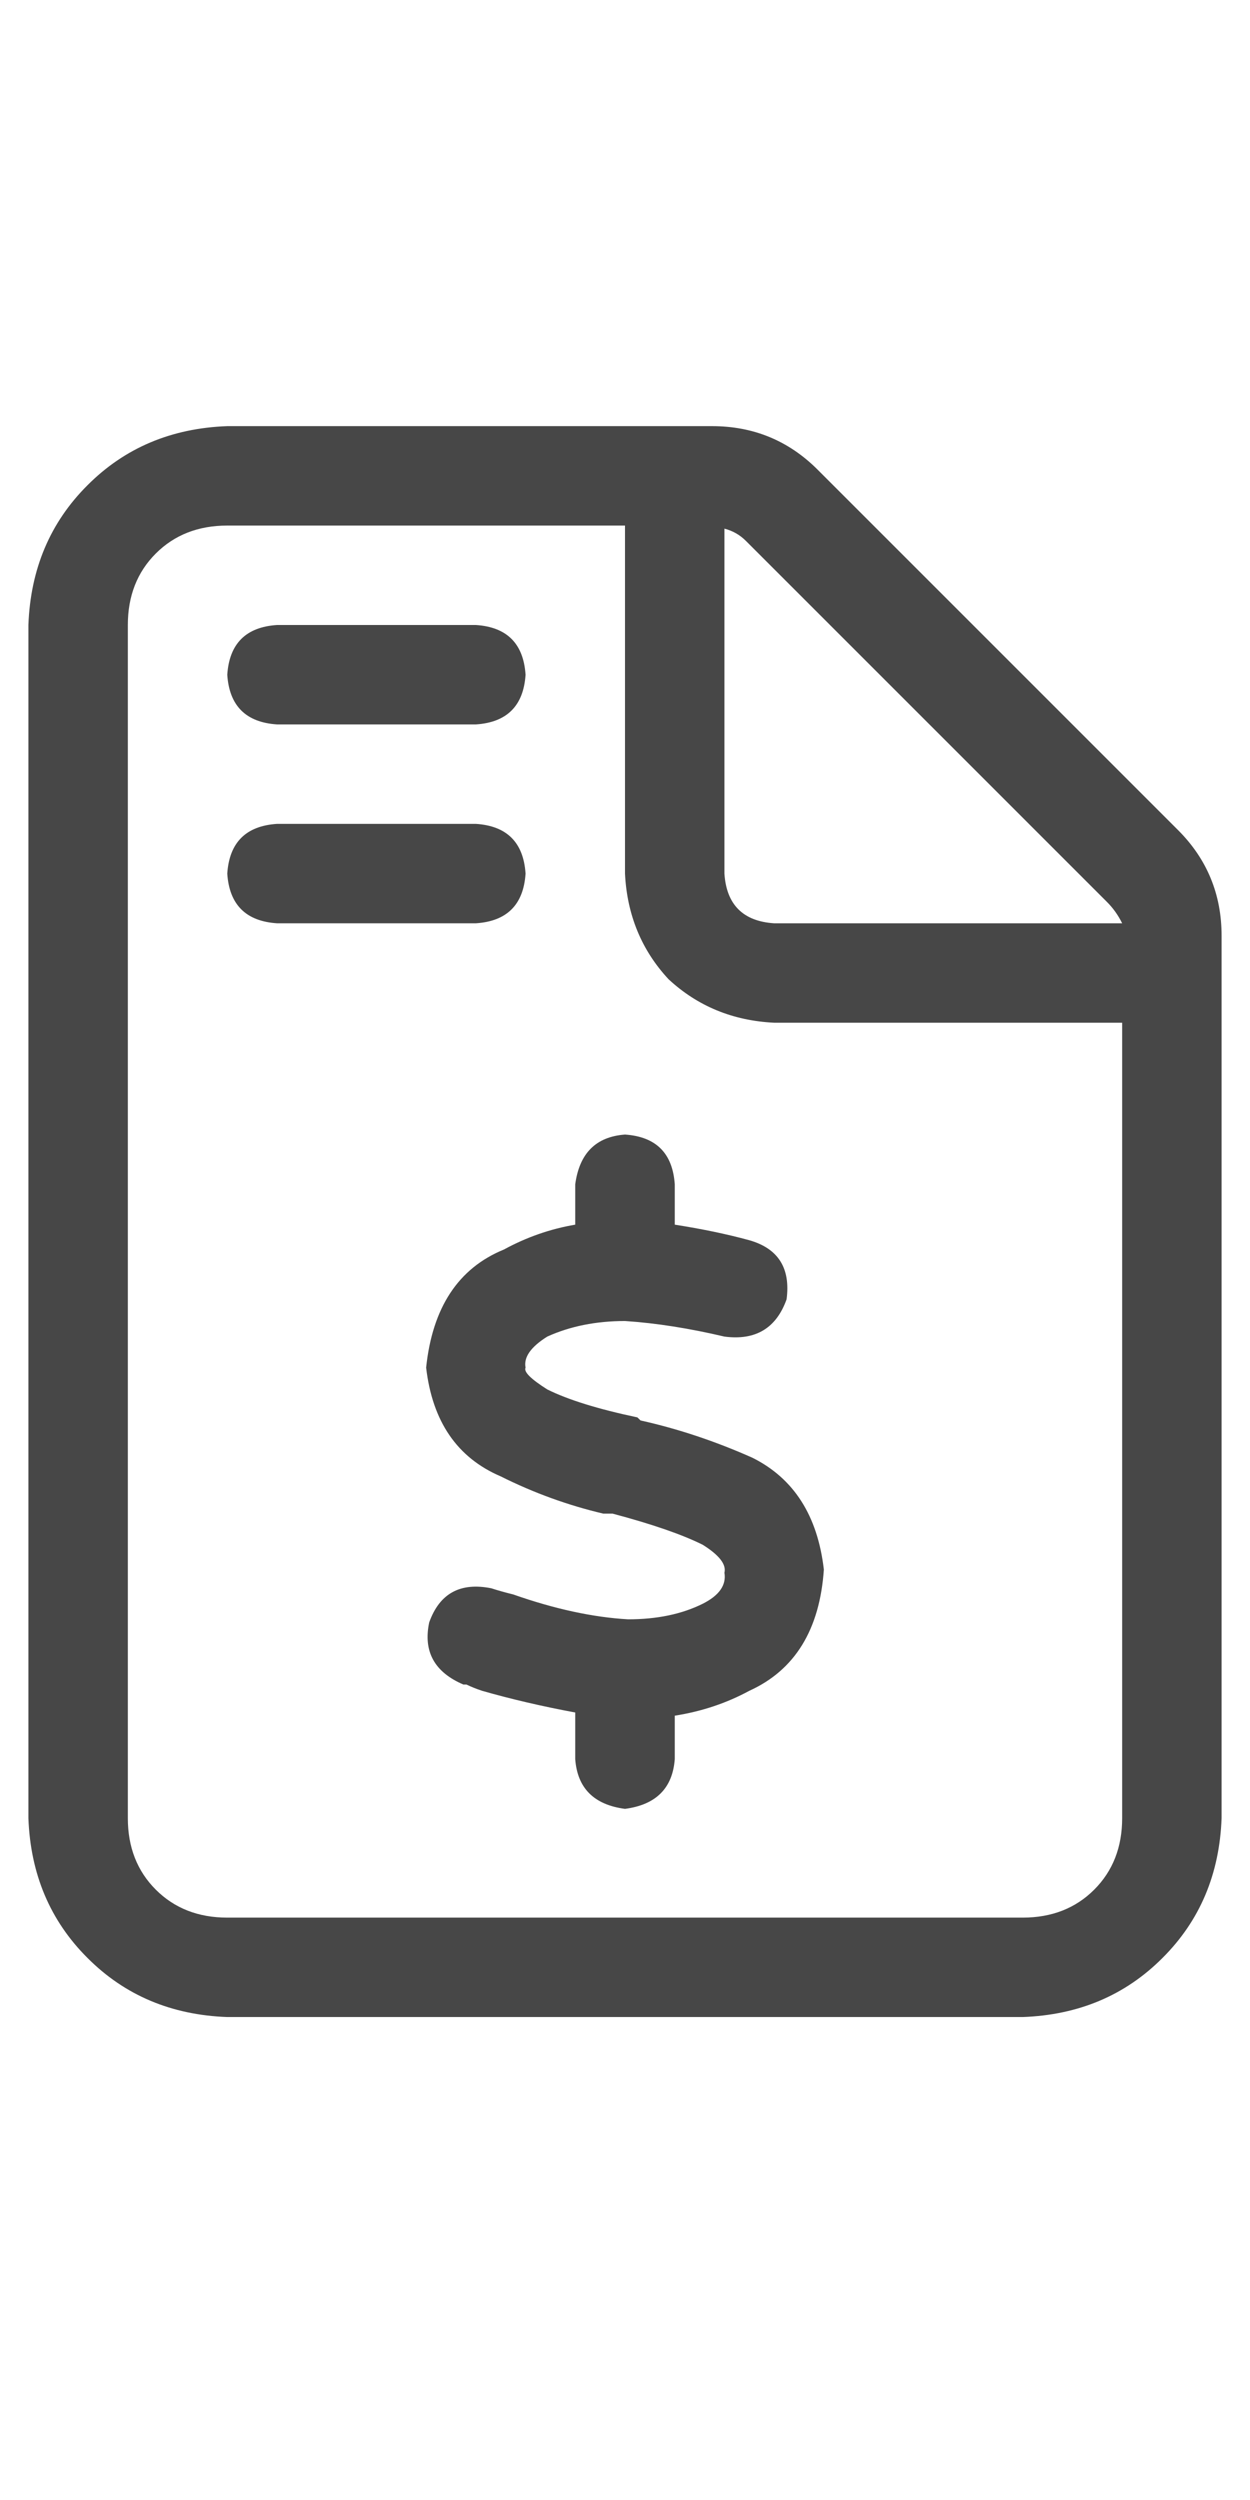<svg width="11" height="22" viewBox="0 0 11 22" fill="none" xmlns="http://www.w3.org/2000/svg">
<g id="label-paired / sm / file-invoice-dollar-sm / regular" clip-path="url(#clip0_1731_2774)">
<path id="icon" d="M9.875 16V9H6.812C6.448 8.982 6.138 8.854 5.883 8.617C5.646 8.362 5.518 8.052 5.5 7.688V4.625H2C1.745 4.625 1.535 4.707 1.371 4.871C1.207 5.035 1.125 5.245 1.125 5.5V16C1.125 16.255 1.207 16.465 1.371 16.629C1.535 16.793 1.745 16.875 2 16.875H9C9.255 16.875 9.465 16.793 9.629 16.629C9.793 16.465 9.875 16.255 9.875 16ZM9.875 8.125C9.839 8.052 9.793 7.988 9.738 7.934L6.566 4.762C6.512 4.707 6.448 4.671 6.375 4.652V7.688C6.393 7.961 6.539 8.107 6.812 8.125H9.875ZM0.25 5.5C0.268 5.008 0.441 4.598 0.77 4.27C1.098 3.941 1.508 3.768 2 3.75H6.266C6.63 3.75 6.94 3.878 7.195 4.133L10.367 7.305C10.622 7.56 10.75 7.87 10.75 8.234V16C10.732 16.492 10.559 16.902 10.23 17.23C9.902 17.559 9.492 17.732 9 17.75H2C1.508 17.732 1.098 17.559 0.77 17.23C0.441 16.902 0.268 16.492 0.25 16V5.5ZM2 5.938C2.018 5.664 2.164 5.518 2.438 5.5H4.188C4.461 5.518 4.607 5.664 4.625 5.938C4.607 6.211 4.461 6.357 4.188 6.375H2.438C2.164 6.357 2.018 6.211 2 5.938ZM2 7.688C2.018 7.414 2.164 7.268 2.438 7.25H4.188C4.461 7.268 4.607 7.414 4.625 7.688C4.607 7.961 4.461 8.107 4.188 8.125H2.438C2.164 8.107 2.018 7.961 2 7.688ZM5.938 10.422V10.777C6.174 10.814 6.393 10.859 6.594 10.914C6.849 10.987 6.958 11.16 6.922 11.434C6.831 11.689 6.648 11.798 6.375 11.762C6.065 11.689 5.773 11.643 5.5 11.625C5.245 11.625 5.017 11.671 4.816 11.762C4.671 11.853 4.607 11.944 4.625 12.035C4.607 12.072 4.671 12.135 4.816 12.227C4.999 12.318 5.263 12.4 5.609 12.473L5.637 12.5C5.965 12.573 6.293 12.682 6.621 12.828C6.986 13.01 7.195 13.338 7.25 13.812C7.214 14.341 6.995 14.697 6.594 14.879C6.393 14.988 6.174 15.061 5.938 15.098V15.48C5.919 15.736 5.773 15.882 5.5 15.918C5.227 15.882 5.081 15.736 5.062 15.48V15.07C4.771 15.016 4.497 14.952 4.242 14.879C4.188 14.861 4.142 14.842 4.105 14.824C4.087 14.824 4.078 14.824 4.078 14.824C3.823 14.715 3.723 14.533 3.777 14.277C3.868 14.022 4.051 13.922 4.324 13.977C4.379 13.995 4.443 14.013 4.516 14.031C4.88 14.159 5.217 14.232 5.527 14.25C5.783 14.25 6.001 14.204 6.184 14.113C6.329 14.04 6.393 13.949 6.375 13.84C6.393 13.767 6.329 13.685 6.184 13.594C6.001 13.503 5.737 13.412 5.391 13.32H5.336C5.336 13.32 5.327 13.32 5.309 13.32C4.999 13.247 4.698 13.138 4.406 12.992C4.023 12.828 3.805 12.509 3.75 12.035C3.805 11.507 4.033 11.16 4.434 10.996C4.634 10.887 4.844 10.814 5.062 10.777V10.422C5.099 10.148 5.245 10.003 5.5 9.984C5.773 10.003 5.919 10.148 5.938 10.422Z" fill="black" fill-opacity="0.72"/>
</g>
<defs>
<clipPath id="clip0_1731_2774">
<rect width="11" height="22" fill="white"/>
</clipPath>
</defs>
</svg>
